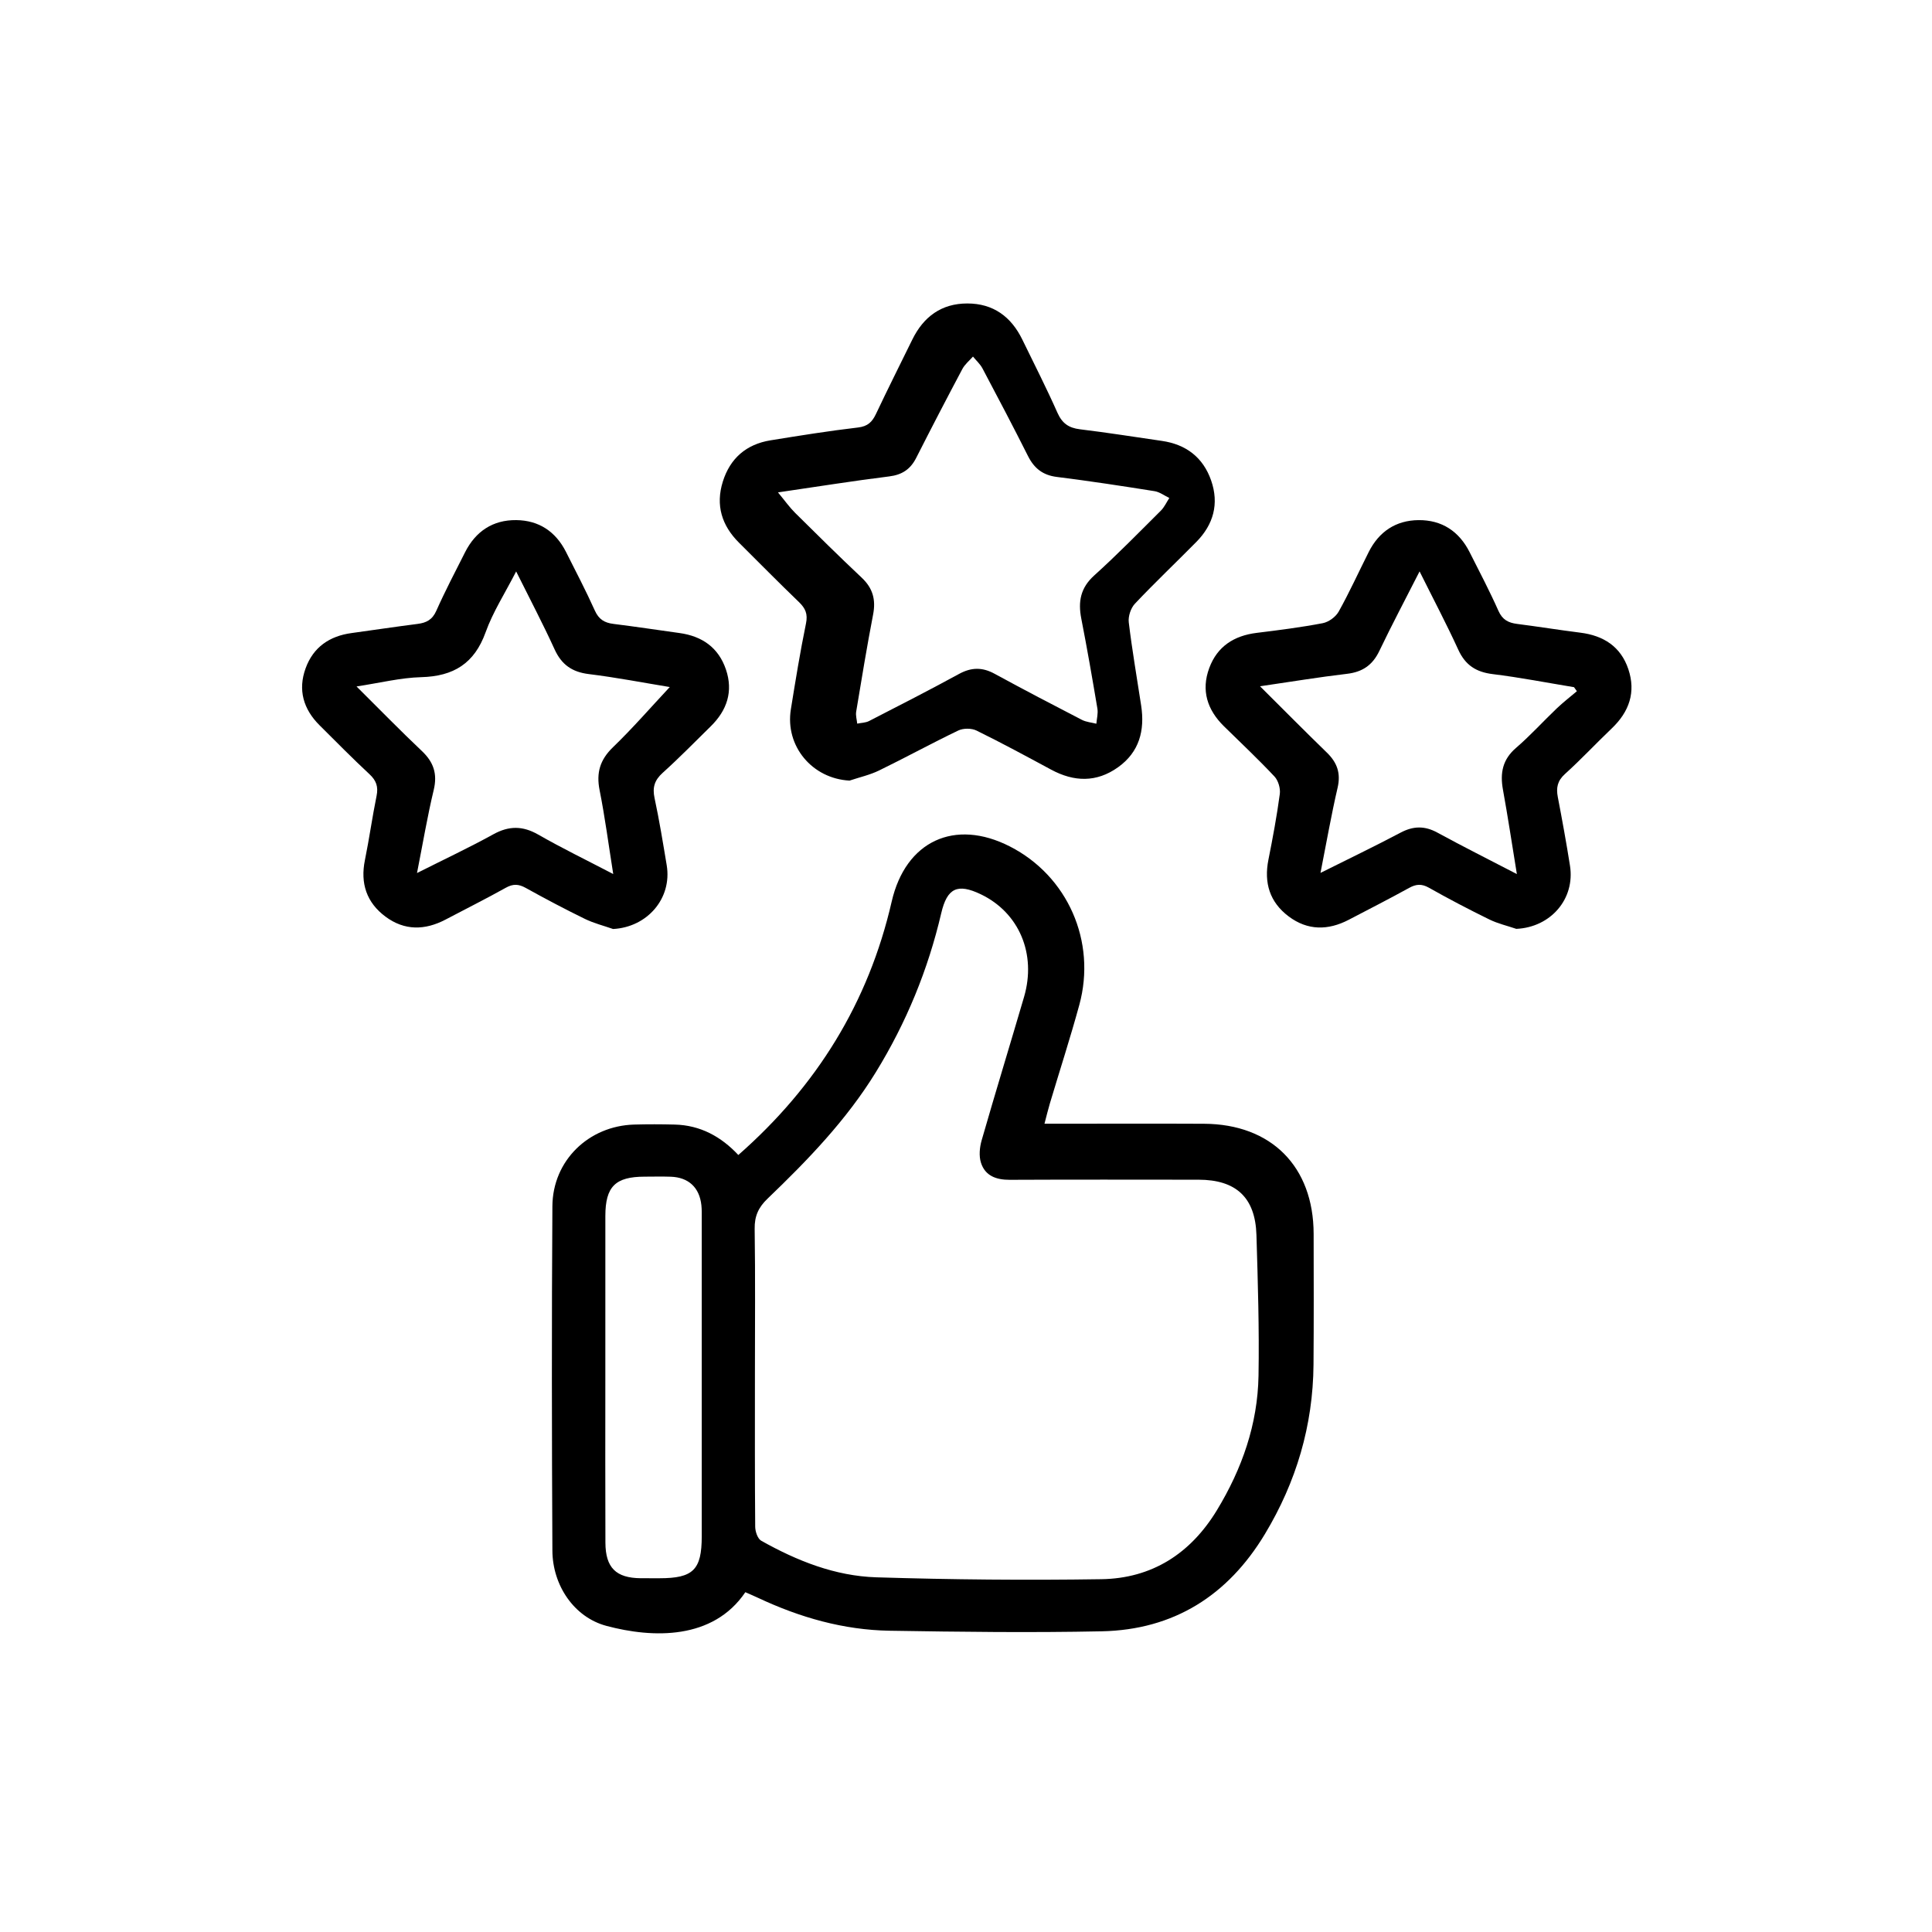 <?xml version="1.0" encoding="utf-8"?>
<!-- Generator: Adobe Illustrator 26.0.1, SVG Export Plug-In . SVG Version: 6.00 Build 0)  -->
<svg version="1.1" id="Layer_1" xmlns="http://www.w3.org/2000/svg" xmlns:xlink="http://www.w3.org/1999/xlink" x="0px" y="0px"
	 viewBox="0 0 1080 1080" style="enable-background:new 0 0 1080 1080;" xml:space="preserve">
<style type="text/css">
	.st0{display:none;}
	.st1{display:inline;}
</style>
<g class="st0">
	<path class="st1" d="M963.32,316.38c-6.28,8.48-11.63,17.87-18.98,25.29c-55.36,55.88-111.06,111.43-166.85,166.9
		c-5.02,4.99-7.43,9.88-7.31,17.15c0.42,24.47,0.52,48.97-0.08,73.43c-0.54,22.15-8.24,41.96-22.89,58.72
		c-15.56,17.8-35.32,26.24-59.04,26.19c-73.99-0.16-147.98,0.28-221.96-0.28c-20.33-0.15-35.84,6.92-49.07,22.07
		c-32.02,36.66-64.52,72.91-97.15,109.03c-4.65,5.15-10.45,10.35-16.77,12.68c-21.4,7.88-43.01-13.19-38.78-37.61
		c5.15-29.77,10.94-59.44,16.44-89.15c0.35-1.89,0.73-3.78,0.97-5.69c1.16-9.48-0.27-11.1-9.93-11.11
		c-22.83-0.03-45.68-0.69-68.48,0.13c-49.96,1.8-77.8-37.28-83.47-72.33c-1.01-6.21-1.56-12.57-1.56-18.86
		c-0.1-82.52-0.06-165.03-0.07-247.55c0-20.32,4.99-39.26,16.64-56c15.42-22.16,36.24-34.57,63.93-34.44
		c41.81,0.2,83.62,0.05,125.42,0.05c119.92,0,239.86,1.14,359.76-0.52c54.21-0.75,84.53,43.75,86.08,84.3
		c0.43,11.15,0.06,22.34,0.06,35.55c3.61-3.37,5.77-5.27,7.8-7.3c33.47-33.44,66.92-66.89,100.37-100.34
		c19.25-19.25,38.06-19.34,57.18-0.28c3.51,3.5,7.45,6.66,10.41,10.57c6.05,7.96,11.58,16.33,17.32,24.53
		C963.32,306.47,963.32,311.42,963.32,316.38z M292.05,802.5c1.01,0.13,2.01,0.25,3.02,0.38c2.04-2.14,4.14-4.23,6.11-6.44
		c32.58-36.54,65.26-72.99,97.68-109.67c17.65-19.98,39.17-29.57,66.12-29.36c73.16,0.56,146.33,0.19,219.49,0.19
		c30.76,0,52.68-16.47,57.23-46.89c3.25-21.73,2.19-44.1,3.06-66.19c-0.8-0.27-1.6-0.53-2.4-0.8
		c-10.58,10.64-20.95,21.5-31.85,31.79c-3.63,3.43-8.33,6.59-13.07,7.84c-20.17,5.33-40.53,9.95-60.85,14.71
		c-15.04,3.52-22.39-3.89-18.87-18.91c4.7-20.05,9.13-40.18,14.36-60.09c1.31-5,4.39-10.13,8.04-13.83
		c32.84-33.28,66.03-66.22,98.96-99.42c2.28-2.3,4.61-5.85,4.67-8.85c0.36-19.52,0.77-39.08-0.1-58.57
		c-1.57-35.2-25-56.96-60.19-56.96c-22.28,0-44.56,0-66.84,0c-138.35,0-276.7,0.17-415.06-0.15c-24.66-0.06-41,11.48-50.07,33.08
		c-4.14,9.85-6.25,21.21-6.45,31.94c-0.74,39.87-0.3,79.76-0.29,119.64c0,42.91-0.21,85.82,0.08,128.72
		c0.27,39.79,23.71,62.94,63.02,62.95c23.1,0,46.21-0.14,69.31,0.06c16.78,0.14,29.33,11.36,31.08,28.05
		c0.59,5.64,0.1,11.56-0.91,17.17c-5.27,29.47-10.96,58.87-16.2,88.35C290.49,794.81,291.69,798.73,292.05,802.5z M866.18,318.29
		c-66.68,66.74-133.46,133.57-199.3,199.46c10.18,10.33,20.9,21.21,31.11,31.58c66.36-66.39,133.14-133.21,199.49-199.6
		C887.29,339.49,876.66,328.82,866.18,318.29z M885.18,296.26c11.8,11.82,22.58,22.61,33.99,34.03c4.59-4.77,9.76-10.03,14.82-15.41
		c3.77-4.02,4.09-8.34,0.15-12.39c-6.89-7.07-13.89-14.02-20.95-20.92c-3.69-3.6-7.82-3.89-11.73-0.39
		C895.76,286.27,890.26,291.54,885.18,296.26z M647.41,568.21c8.78-2.08,15.85-3.76,23.23-5.51c-6.26-6.39-11.54-11.78-17.5-17.86
		C651.31,552.29,649.6,559.28,647.41,568.21z"/>
	<path class="st1" d="M415.41,505.45c56.34,0,112.68-0.01,169.01,0.02c3.56,0,7.21-0.12,10.67,0.56
		c6.43,1.25,10.01,5.49,10.28,12.08c0.26,6.57-2.89,11.15-9.22,12.91c-3.11,0.87-6.51,0.96-9.78,0.96
		c-114.32,0.05-228.65,0.04-342.97,0.03c-2.47,0-4.97,0.04-7.4-0.32c-7.47-1.12-12.18-6.42-12.05-13.29
		c0.13-6.92,4.99-11.94,12.56-12.72c3-0.31,6.04-0.23,9.06-0.23C302.18,505.44,358.79,505.45,415.41,505.45z"/>
	<path class="st1" d="M407.23,578.37c53.87,0,107.73,0,161.6,0.01c2.75,0,5.52-0.12,8.23,0.24c6.64,0.88,10.38,5.2,11.07,11.48
		c0.7,6.37-2.36,11.33-8.57,13.43c-3.03,1.03-6.47,1.19-9.73,1.2c-109.11,0.06-218.22,0.06-327.32-0.01c-3.52,0-7.3-0.15-10.5-1.41
		c-6.01-2.37-8.87-7.39-7.87-13.85c0.93-5.99,4.58-9.94,10.79-10.8c2.97-0.41,6.03-0.28,9.05-0.28
		C298.39,578.37,352.81,578.37,407.23,578.37z"/>
	<path class="st1" d="M304.92,399.24c11.96,11.37,17.53,24.66,13.16,41.02c-4.11,15.35-16.98,27.12-32.92,28.14
		c-15.88,1.02-31.87,0.81-47.8,0.48c-8.92-0.18-13.38-5.35-13.41-14.43c-0.11-33.55-0.13-67.1,0.01-100.64
		c0.04-9.3,5.01-14.14,14.36-14.32c10.72-0.2,21.45-0.17,32.17-0.03c30.21,0.37,48.25,28.35,36.15,55.97
		C306.1,396.65,305.53,397.88,304.92,399.24z M250.74,442.34c10.59,0,20.95,0.43,31.25-0.15c6.96-0.39,10.91-5.28,10.99-12.12
		c0.08-6.93-4.12-11.8-10.87-12.29c-10.27-0.74-20.64-0.19-31.37-0.19C250.74,426.1,250.74,433.92,250.74,442.34z M250.71,390.78
		c7.55,0,14.63,0.28,21.67-0.08c7.07-0.35,11.73-5.6,11.69-12.35c-0.04-6.62-4.83-11.95-11.84-12.33
		c-7.03-0.38-14.1-0.08-21.52-0.08C250.71,374.29,250.71,381.88,250.71,390.78z"/>
	<path class="st1" d="M636.23,416.28c-7.63,0-14.48,0.23-21.3-0.06c-8.94-0.38-14.74-6.01-14.49-13.57
		c0.25-7.35,5.8-12.48,14.45-12.65c11.82-0.23,23.66-0.25,35.48,0c9.86,0.21,14.33,5.14,14.42,15.06
		c0.35,36.94-31.1,66.35-68.02,63.62c-37.23-2.75-64.33-36.58-58.62-73.44c3.9-25.21,17.66-43.15,41.65-51.89
		c23.03-8.38,44.53-4.02,63.12,11.99c3.39,2.92,6.4,7.95,6.84,12.28c1.02,10.03-10.07,16.39-18.9,11.39
		c-2.83-1.6-5.16-4.08-7.82-6.02c-12.84-9.42-30.23-9.52-43.21-0.31c-13.61,9.66-19.27,27.52-13.99,44.12
		c4.77,14.98,18.87,25.36,34.84,25.65C616.83,442.75,630.51,433.1,636.23,416.28z"/>
	<path class="st1" d="M525.2,402.99c0.97,35.93-26.82,65.19-62.62,65.93c-35.47,0.74-64.04-27.46-64.72-63.88
		c-0.65-35.21,27.01-64.73,61.42-65.55C495.64,338.62,524.21,366.14,525.2,402.99z M461.17,442.48
		c20.91,0.22,37.23-16.15,37.58-37.69c0.34-21.46-15.66-38.55-36.42-38.9c-21.25-0.36-37.93,16.37-38.04,38.15
		C424.17,425.48,440.28,442.26,461.17,442.48z"/>
	<path class="st1" d="M357.69,442.52c11.72,0,22.15-0.02,32.58,0.01c2.75,0.01,5.52-0.06,8.23,0.31
		c7.57,1.02,12.31,6.15,12.02,13.18c-0.3,7.36-4.39,12.4-11.6,12.59c-18.67,0.49-37.37,0.53-56.03-0.06
		c-7.72-0.24-11.53-6.03-11.55-13.57c-0.11-33.82-0.14-67.63,0.02-101.45c0.04-8.48,5.54-13.97,13.05-14.03
		c7.83-0.07,13.19,5.58,13.24,14.63c0.13,26.12,0.05,52.24,0.05,78.35C357.69,435.47,357.69,438.44,357.69,442.52z"/>
</g>
<g>
	<path d="M416.65,890.05c-18.06,26.69-51.61,25.8-77.68,18.82c-18.07-4.83-30.08-22.66-30.18-42.07
		c-0.33-64.17-0.42-128.35,0-192.52c0.17-25.52,20.26-44.89,45.67-45.64c7.57-0.22,15.16-0.19,22.74,0
		c14.3,0.36,25.9,6.72,35.53,17.01c43.77-38.43,72.76-85.17,85.72-141.64c7.78-33.87,35.22-46.6,66.09-30.83
		c32.26,16.48,48.5,53.07,38.8,88.57c-5.06,18.51-10.99,36.77-16.48,55.16c-0.99,3.3-1.77,6.65-2.99,11.25c3.87,0,6.72,0,9.57,0
		c26.53,0,53.07-0.1,79.6,0.03c37.62,0.18,61.2,23.89,61.29,61.49c0.05,24.37,0.12,48.74-0.07,73.11
		c-0.27,34.08-9.63,65.63-27.18,94.77c-20.7,34.37-50.98,53.52-91.22,54.35c-39.5,0.82-79.04,0.32-118.56-0.32
		c-25.76-0.42-50.16-7.41-73.45-18.34C421.44,892.11,419,891.09,416.65,890.05z M422.01,768.17c0,28.43-0.09,56.85,0.15,85.27
		c0.02,2.69,1.36,6.71,3.37,7.84c20,11.25,41.35,19.74,64.35,20.45c41.91,1.3,83.88,1.7,125.81,1.05
		c28.27-0.44,49.86-14.32,64.6-38.61c14.02-23.1,22.76-48.01,23.23-75.08c0.45-26.23-0.37-52.5-1.16-78.73
		c-0.63-20.95-11.39-30.88-32.37-30.9c-35.19-0.03-70.38-0.1-105.56,0.06c-7.55,0.03-13.74-2.21-16.07-9.57
		c-1.2-3.79-0.74-8.6,0.4-12.55c7.69-26.75,15.85-53.36,23.68-80.07c7.06-24.08-2.76-47.17-24.18-57.43
		c-13.02-6.23-18.82-3.51-22.11,10.62c-7.38,31.6-19.54,61.17-36.54,88.83c-16.47,26.8-38.06,49.15-60.56,70.72
		c-5.04,4.83-7.31,9.72-7.19,16.87C422.26,714.02,422.01,741.1,422.01,768.17z M338.39,769.8c0,30.85-0.09,61.7,0.04,92.55
		c0.06,14.05,5.92,19.75,19.72,19.89c3.52,0.03,7.03,0.01,10.55,0.01c18.82-0.01,23.57-4.71,23.58-23.44
		c0.01-59.27,0.01-118.53,0-177.8c0-2.43,0.06-4.89-0.2-7.3c-1.08-9.9-7.17-15.58-17.15-15.92c-4.86-0.17-9.74-0.04-14.61-0.03
		c-16.32,0.03-21.89,5.53-21.92,21.92C338.36,709.73,338.39,739.76,338.39,769.8z"/>
	<path d="M474.91,436.36c-20.85-1.09-36.14-19.24-32.81-39.87c2.59-16.02,5.18-32.06,8.45-47.94c1.1-5.33-0.29-8.49-3.95-12.01
		c-11.32-10.88-22.34-22.09-33.48-33.16c-9.67-9.61-13.17-20.98-9.07-34.12c4.07-13.06,13.14-20.92,26.65-23.11
		c16.29-2.64,32.59-5.26,48.97-7.18c5.46-0.64,7.9-3.13,10.03-7.62c6.59-13.93,13.5-27.71,20.3-41.55
		c6.28-12.77,16.27-20.16,30.74-20.16c14.47,0,24.49,7.37,30.73,20.16c6.64,13.61,13.51,27.12,19.66,40.95
		c2.62,5.9,6.3,8.46,12.55,9.22c15.31,1.86,30.54,4.27,45.81,6.49c13.53,1.96,23.06,9.23,27.55,22.14
		c4.52,12.98,1.32,24.6-8.25,34.31c-11.41,11.57-23.22,22.75-34.36,34.56c-2.32,2.45-3.84,7.08-3.44,10.42
		c1.87,15.57,4.57,31.04,6.93,46.55c2.11,13.88-1.01,25.95-12.92,34.46c-12.07,8.62-24.64,8.22-37.43,1.32
		c-13.81-7.44-27.6-14.92-41.68-21.83c-2.79-1.37-7.37-1.38-10.18-0.04c-14.87,7.12-29.34,15.07-44.17,22.29
		C486.32,433.2,480.47,434.49,474.91,436.36z M434.89,275.25c3.9,4.7,6.48,8.36,9.61,11.47c12.3,12.2,24.64,24.38,37.25,36.26
		c6.16,5.81,7.92,12.25,6.33,20.49c-3.48,18.06-6.46,36.21-9.47,54.35c-0.36,2.14,0.36,4.46,0.58,6.7c2.22-0.46,4.68-0.46,6.63-1.46
		c16.84-8.64,33.69-17.27,50.3-26.33c6.89-3.76,13.03-3.82,19.88-0.08c16.14,8.81,32.44,17.31,48.78,25.75
		c2.42,1.25,5.38,1.47,8.09,2.17c0.23-2.83,1.04-5.76,0.58-8.48c-2.82-16.8-5.74-33.59-9.01-50.31c-1.85-9.48-0.44-17.17,7.24-24.1
		c12.86-11.6,24.98-24.02,37.26-36.24c1.97-1.96,3.16-4.7,4.72-7.07c-2.76-1.31-5.4-3.35-8.3-3.81
		c-18.16-2.89-36.35-5.67-54.59-7.95c-7.87-0.98-12.67-4.83-16.13-11.71c-8.25-16.43-16.82-32.71-25.43-48.96
		c-1.3-2.45-3.52-4.42-5.31-6.62c-2,2.29-4.52,4.31-5.92,6.93c-8.76,16.48-17.36,33.04-25.8,49.68c-3.23,6.36-7.84,9.49-15.12,10.39
		C476.98,268.81,456.97,272.03,434.89,275.25z"/>
	<path d="M847.63,519.24c-5.05-1.72-10.34-2.93-15.09-5.26c-11.41-5.59-22.69-11.48-33.75-17.73c-4.09-2.31-7.18-2.06-11.09,0.1
		c-11.13,6.13-22.45,11.92-33.72,17.8c-11.56,6.03-23,6.1-33.61-1.87c-10.56-7.93-13.9-18.72-11.32-31.67
		c2.43-12.2,4.72-24.45,6.37-36.77c0.42-3.13-0.86-7.52-3-9.79c-9.07-9.67-18.75-18.77-28.22-28.06
		c-9.36-9.19-12.85-20.08-8.22-32.56c4.47-12.08,13.86-18.09,26.52-19.65c12.34-1.52,24.71-3.08,36.91-5.42
		c3.33-0.64,7.27-3.51,8.92-6.47c6.05-10.85,11.2-22.2,16.79-33.31c5.74-11.42,15.17-17.71,27.85-17.83
		c13.05-0.12,22.68,6.27,28.58,17.97c5.48,10.86,11.15,21.65,16.09,32.76c2.22,4.99,5.54,6.67,10.43,7.29
		c11.81,1.51,23.56,3.41,35.37,4.9c12.95,1.63,22.56,7.77,26.8,20.37c4.33,12.87,0.5,23.84-9.23,33.11
		c-8.82,8.41-17.14,17.35-26.18,25.51c-4.24,3.83-5,7.71-4.01,12.88c2.44,12.75,4.78,25.53,6.8,38.35
		C880.59,502.55,866.79,518.37,847.63,519.24z M847.94,488.61c-2.76-16.89-5.04-32.1-7.79-47.23c-1.67-9.23-0.24-16.8,7.32-23.31
		c7.99-6.87,15.09-14.75,22.73-22.03c3.58-3.41,7.51-6.45,11.29-9.65c-0.53-0.75-1.07-1.5-1.6-2.25
		c-15.15-2.49-30.24-5.45-45.47-7.31c-9.3-1.14-15.28-5.01-19.23-13.63c-6.61-14.45-14.05-28.53-21.64-43.78
		c-7.91,15.55-15.5,29.86-22.49,44.46c-3.78,7.91-9.4,11.77-18.08,12.79c-15.68,1.84-31.27,4.43-48.62,6.96
		c13.25,13.18,25.18,25.25,37.36,37.07c5.76,5.58,7.89,11.55,6,19.68c-3.53,15.19-6.2,30.58-9.56,47.58
		c15.95-7.98,30.48-14.94,44.71-22.48c7.15-3.79,13.52-3.94,20.67-0.03C817.76,473.21,832.24,480.46,847.94,488.61z"/>
	<path d="M342.72,519.32c-5.28-1.85-10.79-3.22-15.78-5.66c-11.17-5.46-22.18-11.27-33.05-17.31c-3.96-2.2-7.06-2.36-11.1-0.11
		c-11.1,6.19-22.47,11.88-33.71,17.8c-11.54,6.07-22.99,6.27-33.62-1.66c-10.54-7.86-14.12-18.56-11.47-31.58
		c2.43-11.92,4.09-24,6.52-35.92c1.04-5.1-0.16-8.56-3.98-12.11c-9.51-8.85-18.63-18.12-27.85-27.29
		c-9.09-9.03-12.25-19.79-7.83-31.93c4.27-11.76,13.33-17.98,25.63-19.66c12.33-1.69,24.63-3.55,36.98-5.12
		c4.9-0.63,8.21-2.32,10.43-7.31c4.94-11.11,10.61-21.9,16.09-32.76c5.91-11.69,15.53-18.09,28.59-17.96
		c12.69,0.13,22.1,6.42,27.85,17.84c5.47,10.87,11.13,21.66,16.11,32.75c2.2,4.89,5.37,6.81,10.36,7.43
		c12.34,1.53,24.64,3.4,36.96,5.11c12.61,1.74,21.77,8.09,25.94,20.34c4.19,12.31,0.61,22.88-8.47,31.8
		c-8.89,8.72-17.6,17.65-26.85,25.98c-4.59,4.13-5.85,8.19-4.56,14.19c2.66,12.42,4.7,24.98,6.79,37.52
		C375.75,502.19,361.87,518.3,342.72,519.32z M288.53,319.44c-6.26,12.24-12.99,22.63-17.06,33.98c-6.28,17.5-17.94,24.64-36,25.12
		c-11.56,0.31-23.04,3.21-36.17,5.19c13.04,12.94,24.54,24.76,36.52,36.08c6.58,6.22,8.79,12.78,6.63,21.79
		c-3.56,14.84-6.08,29.92-9.34,46.43c15.29-7.7,29.22-14.23,42.66-21.65c8.75-4.83,16.43-4.8,25.12,0.17
		c13.29,7.61,27.1,14.31,41.91,22.04c-2.64-16.58-4.62-31.83-7.62-46.88c-1.94-9.75,0.23-17.01,7.48-24.01
		c11.04-10.65,21.12-22.28,31.74-33.64c-14.48-2.37-29.81-5.35-45.28-7.25c-9.35-1.15-15.19-5.26-19.1-13.82
		C303.54,348.78,296.24,334.94,288.53,319.44z"/>
</g>
</svg>
